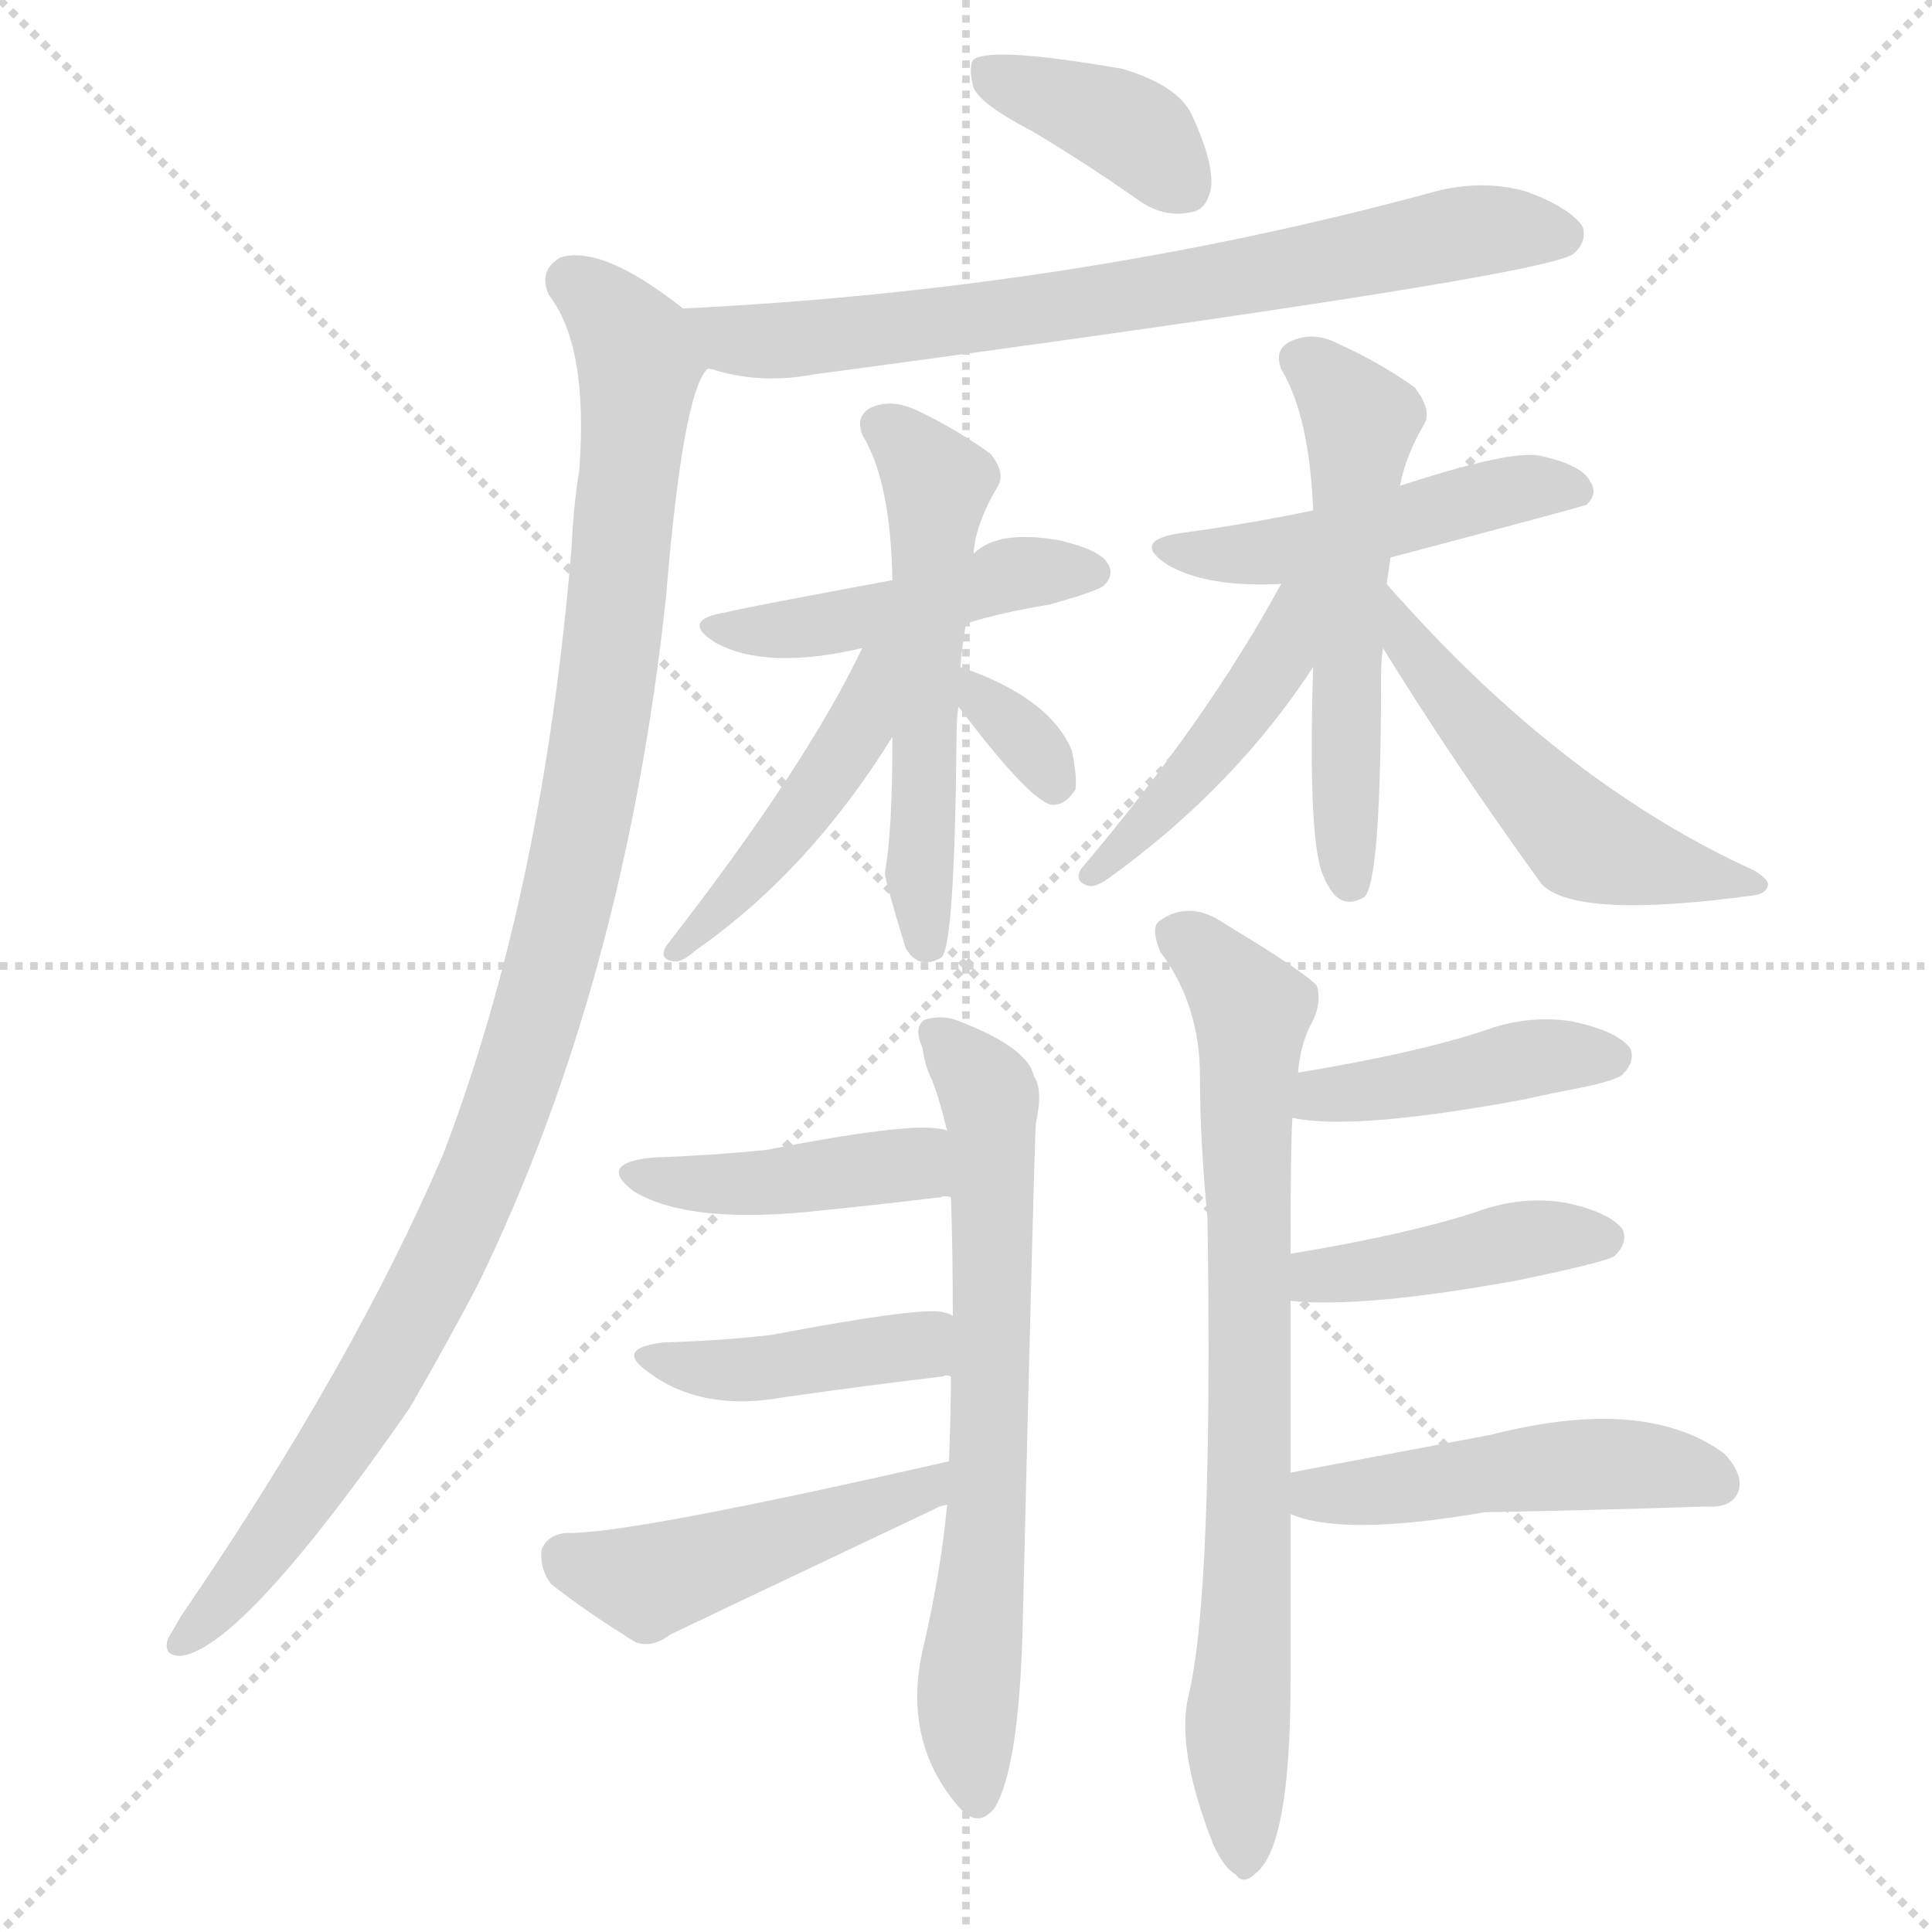 <svg version="1.1" viewBox="0 0 1024 1024" xmlns="http://www.w3.org/2000/svg">
  <g stroke="lightgray" stroke-dasharray="1,1" stroke-width="1" transform="scale(4, 4)">
    <line x1="0" y1="0" x2="256" y2="256"></line>
    <line x1="256" y1="0" x2="0" y2="256"></line>
    <line x1="128" y1="0" x2="128" y2="256"></line>
    <line x1="0" y1="128" x2="256" y2="128"></line>
  </g>
<g transform="scale(1, -1) translate(0, -900)">
   <style type="text/css">
    @keyframes keyframes0 {
      from {
       stroke: blue;
       stroke-dashoffset: 381;
       stroke-width: 128;
       }
       55% {
       animation-timing-function: step-end;
       stroke: blue;
       stroke-dashoffset: 0;
       stroke-width: 128;
       }
       to {
       stroke: black;
       stroke-width: 1024;
       }
       }
       #make-me-a-hanzi-animation-0 {
         animation: keyframes0 0.56s both;
         animation-delay: 0s;
         animation-timing-function: linear;
       }
    @keyframes keyframes1 {
      from {
       stroke: blue;
       stroke-dashoffset: 723;
       stroke-width: 128;
       }
       70% {
       animation-timing-function: step-end;
       stroke: blue;
       stroke-dashoffset: 0;
       stroke-width: 128;
       }
       to {
       stroke: black;
       stroke-width: 1024;
       }
       }
       #make-me-a-hanzi-animation-1 {
         animation: keyframes1 0.838s both;
         animation-delay: 0.56s;
         animation-timing-function: linear;
       }
    @keyframes keyframes2 {
      from {
       stroke: blue;
       stroke-dashoffset: 1046;
       stroke-width: 128;
       }
       77% {
       animation-timing-function: step-end;
       stroke: blue;
       stroke-dashoffset: 0;
       stroke-width: 128;
       }
       to {
       stroke: black;
       stroke-width: 1024;
       }
       }
       #make-me-a-hanzi-animation-2 {
         animation: keyframes2 1.101s both;
         animation-delay: 1.398s;
         animation-timing-function: linear;
       }
    @keyframes keyframes3 {
      from {
       stroke: blue;
       stroke-dashoffset: 457;
       stroke-width: 128;
       }
       60% {
       animation-timing-function: step-end;
       stroke: blue;
       stroke-dashoffset: 0;
       stroke-width: 128;
       }
       to {
       stroke: black;
       stroke-width: 1024;
       }
       }
       #make-me-a-hanzi-animation-3 {
         animation: keyframes3 0.622s both;
         animation-delay: 2.5s;
         animation-timing-function: linear;
       }
    @keyframes keyframes4 {
      from {
       stroke: blue;
       stroke-dashoffset: 545;
       stroke-width: 128;
       }
       64% {
       animation-timing-function: step-end;
       stroke: blue;
       stroke-dashoffset: 0;
       stroke-width: 128;
       }
       to {
       stroke: black;
       stroke-width: 1024;
       }
       }
       #make-me-a-hanzi-animation-4 {
         animation: keyframes4 0.694s both;
         animation-delay: 3.122s;
         animation-timing-function: linear;
       }
    @keyframes keyframes5 {
      from {
       stroke: blue;
       stroke-dashoffset: 453;
       stroke-width: 128;
       }
       60% {
       animation-timing-function: step-end;
       stroke: blue;
       stroke-dashoffset: 0;
       stroke-width: 128;
       }
       to {
       stroke: black;
       stroke-width: 1024;
       }
       }
       #make-me-a-hanzi-animation-5 {
         animation: keyframes5 0.619s both;
         animation-delay: 3.815s;
         animation-timing-function: linear;
       }
    @keyframes keyframes6 {
      from {
       stroke: blue;
       stroke-dashoffset: 327;
       stroke-width: 128;
       }
       52% {
       animation-timing-function: step-end;
       stroke: blue;
       stroke-dashoffset: 0;
       stroke-width: 128;
       }
       to {
       stroke: black;
       stroke-width: 1024;
       }
       }
       #make-me-a-hanzi-animation-6 {
         animation: keyframes6 0.516s both;
         animation-delay: 4.434s;
         animation-timing-function: linear;
       }
    @keyframes keyframes7 {
      from {
       stroke: blue;
       stroke-dashoffset: 477;
       stroke-width: 128;
       }
       61% {
       animation-timing-function: step-end;
       stroke: blue;
       stroke-dashoffset: 0;
       stroke-width: 128;
       }
       to {
       stroke: black;
       stroke-width: 1024;
       }
       }
       #make-me-a-hanzi-animation-7 {
         animation: keyframes7 0.638s both;
         animation-delay: 4.95s;
         animation-timing-function: linear;
       }
    @keyframes keyframes8 {
      from {
       stroke: blue;
       stroke-dashoffset: 548;
       stroke-width: 128;
       }
       64% {
       animation-timing-function: step-end;
       stroke: blue;
       stroke-dashoffset: 0;
       stroke-width: 128;
       }
       to {
       stroke: black;
       stroke-width: 1024;
       }
       }
       #make-me-a-hanzi-animation-8 {
         animation: keyframes8 0.696s both;
         animation-delay: 5.588s;
         animation-timing-function: linear;
       }
    @keyframes keyframes9 {
      from {
       stroke: blue;
       stroke-dashoffset: 447;
       stroke-width: 128;
       }
       59% {
       animation-timing-function: step-end;
       stroke: blue;
       stroke-dashoffset: 0;
       stroke-width: 128;
       }
       to {
       stroke: black;
       stroke-width: 1024;
       }
       }
       #make-me-a-hanzi-animation-9 {
         animation: keyframes9 0.614s both;
         animation-delay: 6.284s;
         animation-timing-function: linear;
       }
    @keyframes keyframes10 {
      from {
       stroke: blue;
       stroke-dashoffset: 518;
       stroke-width: 128;
       }
       63% {
       animation-timing-function: step-end;
       stroke: blue;
       stroke-dashoffset: 0;
       stroke-width: 128;
       }
       to {
       stroke: black;
       stroke-width: 1024;
       }
       }
       #make-me-a-hanzi-animation-10 {
         animation: keyframes10 0.672s both;
         animation-delay: 6.898s;
         animation-timing-function: linear;
       }
    @keyframes keyframes11 {
      from {
       stroke: blue;
       stroke-dashoffset: 672;
       stroke-width: 128;
       }
       69% {
       animation-timing-function: step-end;
       stroke: blue;
       stroke-dashoffset: 0;
       stroke-width: 128;
       }
       to {
       stroke: black;
       stroke-width: 1024;
       }
       }
       #make-me-a-hanzi-animation-11 {
         animation: keyframes11 0.797s both;
         animation-delay: 7.569s;
         animation-timing-function: linear;
       }
    @keyframes keyframes12 {
      from {
       stroke: blue;
       stroke-dashoffset: 422;
       stroke-width: 128;
       }
       58% {
       animation-timing-function: step-end;
       stroke: blue;
       stroke-dashoffset: 0;
       stroke-width: 128;
       }
       to {
       stroke: black;
       stroke-width: 1024;
       }
       }
       #make-me-a-hanzi-animation-12 {
         animation: keyframes12 0.593s both;
         animation-delay: 8.366s;
         animation-timing-function: linear;
       }
    @keyframes keyframes13 {
      from {
       stroke: blue;
       stroke-dashoffset: 417;
       stroke-width: 128;
       }
       58% {
       animation-timing-function: step-end;
       stroke: blue;
       stroke-dashoffset: 0;
       stroke-width: 128;
       }
       to {
       stroke: black;
       stroke-width: 1024;
       }
       }
       #make-me-a-hanzi-animation-13 {
         animation: keyframes13 0.589s both;
         animation-delay: 8.96s;
         animation-timing-function: linear;
       }
    @keyframes keyframes14 {
      from {
       stroke: blue;
       stroke-dashoffset: 470;
       stroke-width: 128;
       }
       60% {
       animation-timing-function: step-end;
       stroke: blue;
       stroke-dashoffset: 0;
       stroke-width: 128;
       }
       to {
       stroke: black;
       stroke-width: 1024;
       }
       }
       #make-me-a-hanzi-animation-14 {
         animation: keyframes14 0.632s both;
         animation-delay: 9.549s;
         animation-timing-function: linear;
       }
    @keyframes keyframes15 {
      from {
       stroke: blue;
       stroke-dashoffset: 761;
       stroke-width: 128;
       }
       71% {
       animation-timing-function: step-end;
       stroke: blue;
       stroke-dashoffset: 0;
       stroke-width: 128;
       }
       to {
       stroke: black;
       stroke-width: 1024;
       }
       }
       #make-me-a-hanzi-animation-15 {
         animation: keyframes15 0.869s both;
         animation-delay: 10.181s;
         animation-timing-function: linear;
       }
    @keyframes keyframes16 {
      from {
       stroke: blue;
       stroke-dashoffset: 423;
       stroke-width: 128;
       }
       58% {
       animation-timing-function: step-end;
       stroke: blue;
       stroke-dashoffset: 0;
       stroke-width: 128;
       }
       to {
       stroke: black;
       stroke-width: 1024;
       }
       }
       #make-me-a-hanzi-animation-16 {
         animation: keyframes16 0.594s both;
         animation-delay: 11.051s;
         animation-timing-function: linear;
       }
    @keyframes keyframes17 {
      from {
       stroke: blue;
       stroke-dashoffset: 420;
       stroke-width: 128;
       }
       58% {
       animation-timing-function: step-end;
       stroke: blue;
       stroke-dashoffset: 0;
       stroke-width: 128;
       }
       to {
       stroke: black;
       stroke-width: 1024;
       }
       }
       #make-me-a-hanzi-animation-17 {
         animation: keyframes17 0.592s both;
         animation-delay: 11.645s;
         animation-timing-function: linear;
       }
    @keyframes keyframes18 {
      from {
       stroke: blue;
       stroke-dashoffset: 478;
       stroke-width: 128;
       }
       61% {
       animation-timing-function: step-end;
       stroke: blue;
       stroke-dashoffset: 0;
       stroke-width: 128;
       }
       to {
       stroke: black;
       stroke-width: 1024;
       }
       }
       #make-me-a-hanzi-animation-18 {
         animation: keyframes18 0.639s both;
         animation-delay: 12.237s;
         animation-timing-function: linear;
       }
</style>
<path d="M 547.0 830.5 Q 574.0 814.5 604.0 793.5 Q 617.0 784.5 631.0 787.5 Q 640.0 788.5 642.0 801.5 Q 643.0 814.5 632.0 838.5 Q 625.0 854.5 595.0 863.5 Q 526.0 875.5 516.0 868.5 Q 513.0 864.5 516.0 853.5 Q 520.0 844.5 547.0 830.5 Z" fill="lightgray"></path> 
<path d="M 375.0 704.5 Q 378.0 704.5 380.0 703.5 Q 404.0 696.5 431.0 701.5 Q 819.0 753.5 834.0 765.5 Q 841.0 771.5 839.0 779.5 Q 833.0 789.5 809.0 798.5 Q 784.0 805.5 757.0 797.5 Q 568.0 746.5 362.0 736.5 C 332.0 734.5 346.0 711.5 375.0 704.5 Z" fill="lightgray"></path> 
<path d="M 362.0 736.5 Q 319.0 770.5 297.0 763.5 Q 285.0 756.5 291.0 743.5 Q 312.0 716.5 307.0 650.5 Q 304.0 632.5 303.0 610.5 Q 288.0 427.5 235.0 288.5 Q 187.0 176.5 96.0 43.5 Q 92.0 36.5 89.0 31.5 Q 86.0 21.5 97.0 22.5 Q 130.0 28.5 217.0 153.5 Q 235.0 184.5 253.0 218.5 Q 331.0 378.5 353.0 583.5 Q 362.0 692.5 375.0 704.5 C 382.0 722.5 382.0 722.5 362.0 736.5 Z" fill="lightgray"></path> 
<path d="M 512.0 569.5 Q 531.0 575.5 556.0 579.5 Q 581.0 586.5 585.0 589.5 Q 591.0 595.5 587.0 601.5 Q 583.0 608.5 562.0 613.5 Q 529.0 619.5 516.0 606.5 L 473.0 592.5 Q 392.0 577.5 385.0 575.5 Q 360.0 571.5 379.0 559.5 Q 406.0 544.5 457.0 556.5 L 512.0 569.5 Z" fill="lightgray"></path> 
<path d="M 509.0 546.5 Q 510.0 558.5 512.0 569.5 L 516.0 606.5 Q 517.0 622.5 529.0 642.5 Q 533.0 649.5 525.0 659.5 Q 507.0 672.5 486.0 682.5 Q 473.0 688.5 463.0 684.5 Q 453.0 680.5 457.0 669.5 Q 472.0 645.5 473.0 592.5 L 473.0 509.5 Q 473.0 458.5 469.0 437.5 Q 469.0 433.5 480.0 397.5 Q 487.0 385.5 499.0 392.5 Q 506.0 398.5 507.0 510.5 Q 507.0 519.5 508.0 525.5 L 509.0 546.5 Z" fill="lightgray"></path> 
<path d="M 457.0 556.5 Q 427.0 493.5 353.0 398.5 Q 349.0 391.5 357.0 390.5 Q 361.0 389.5 369.0 396.5 Q 429.0 438.5 473.0 509.5 C 511.0 569.5 470.0 583.5 457.0 556.5 Z" fill="lightgray"></path> 
<path d="M 508.0 525.5 Q 545.0 476.5 557.0 473.5 Q 564.0 472.5 570.0 481.5 Q 571.0 488.5 568.0 502.5 Q 556.0 530.5 509.0 546.5 C 486.0 554.5 490.0 549.5 508.0 525.5 Z" fill="lightgray"></path> 
<path d="M 737.0 604.5 Q 839.0 631.5 841.0 632.5 Q 847.0 638.5 843.0 644.5 Q 839.0 653.5 816.0 658.5 Q 800.0 661.5 742.0 642.5 L 696.0 629.5 Q 663.0 622.5 626.0 617.5 Q 599.0 613.5 619.0 600.5 Q 640.0 588.5 679.0 590.5 L 737.0 604.5 Z" fill="lightgray"></path> 
<path d="M 735.0 590.5 Q 736.0 597.5 737.0 604.5 L 742.0 642.5 Q 745.0 658.5 755.0 675.5 Q 759.0 682.5 750.0 694.5 Q 732.0 707.5 710.0 717.5 Q 697.0 724.5 685.0 719.5 Q 675.0 715.5 679.0 704.5 Q 694.0 679.5 696.0 629.5 L 696.0 546.5 Q 693.0 450.5 702.0 434.5 Q 702.0 433.5 704.0 430.5 Q 711.0 417.5 723.0 424.5 Q 732.0 431.5 732.0 542.5 Q 732.0 549.5 733.0 556.5 L 735.0 590.5 Z" fill="lightgray"></path> 
<path d="M 679.0 590.5 Q 640.0 518.5 573.0 439.5 Q 569.0 432.5 577.0 430.5 Q 581.0 429.5 589.0 435.5 Q 655.0 483.5 696.0 546.5 C 733.0 602.5 693.0 616.5 679.0 590.5 Z" fill="lightgray"></path> 
<path d="M 733.0 556.5 Q 770.0 496.5 817.0 431.5 Q 835.0 412.5 930.0 425.5 Q 936.0 426.5 937.0 430.5 Q 938.0 433.5 930.0 438.5 Q 831.0 483.5 743.0 581.5 Q 740.0 584.5 735.0 590.5 C 715.0 613.5 717.0 581.5 733.0 556.5 Z" fill="lightgray"></path> 
<path d="M 502.0 102.5 Q 499.0 69.5 490.0 29.5 Q 477.0 -21.5 508.0 -57.5 Q 518.0 -69.5 527.0 -58.5 Q 540.0 -37.5 542.0 36.5 Q 548.0 286.5 549.0 304.5 Q 553.0 322.5 548.0 329.5 Q 545.0 344.5 509.0 358.5 Q 500.0 362.5 490.0 359.5 Q 484.0 355.5 489.0 344.5 Q 490.0 335.5 494.0 327.5 Q 498.0 317.5 502.0 300.5 L 504.0 265.5 Q 505.0 238.5 505.0 202.5 L 504.0 170.5 Q 504.0 151.5 503.0 125.5 L 502.0 102.5 Z" fill="lightgray"></path> 
<path d="M 502.0 300.5 Q 501.0 301.5 499.0 301.5 Q 483.0 305.5 406.0 290.5 Q 376.0 287.5 346.0 286.5 Q 316.0 283.5 336.0 268.5 Q 366.0 250.5 436.0 258.5 Q 466.0 261.5 499.0 265.5 Q 500.0 266.5 504.0 265.5 C 534.0 265.5 531.0 292.5 502.0 300.5 Z" fill="lightgray"></path> 
<path d="M 505.0 202.5 Q 504.0 203.5 500.0 204.5 Q 488.0 207.5 409.0 192.5 Q 384.0 189.5 352.0 188.5 Q 325.0 185.5 344.0 172.5 Q 372.0 151.5 416.0 159.5 Q 458.0 165.5 500.0 170.5 Q 501.0 171.5 504.0 170.5 C 534.0 171.5 533.0 191.5 505.0 202.5 Z" fill="lightgray"></path> 
<path d="M 503.0 125.5 Q 332.0 86.5 300.0 87.5 Q 290.0 86.5 287.0 78.5 Q 286.0 68.5 292.0 60.5 Q 311.0 45.5 337.0 29.5 Q 346.0 26.5 355.0 33.5 Q 361.0 36.5 496.0 100.5 Q 497.0 101.5 502.0 102.5 C 530.0 112.5 532.0 132.5 503.0 125.5 Z" fill="lightgray"></path> 
<path d="M 684.0 119.5 Q 684.0 159.5 684.0 210.5 L 684.0 235.5 Q 684.0 293.5 685.0 307.5 L 688.0 331.5 Q 689.0 344.5 694.0 355.5 Q 701.0 367.5 698.0 377.5 Q 692.0 384.5 649.0 410.5 Q 630.0 423.5 614.0 411.5 Q 610.0 407.5 615.0 395.5 Q 636.0 367.5 636.0 329.5 Q 636.0 295.5 640.0 254.5 Q 643.0 55.5 630.0 1.5 Q 623.0 -26.5 643.0 -77.5 Q 649.0 -90.5 655.0 -93.5 Q 659.0 -99.5 666.0 -92.5 Q 684.0 -77.5 684.0 8.5 Q 684.0 41.5 684.0 97.5 L 684.0 119.5 Z" fill="lightgray"></path> 
<path d="M 685.0 307.5 Q 718.0 300.5 809.0 317.5 Q 822.0 320.5 838.0 323.5 Q 857.0 327.5 860.0 330.5 Q 867.0 337.5 864.0 344.5 Q 857.0 353.5 834.0 358.5 Q 810.0 362.5 786.0 353.5 Q 749.0 341.5 688.0 331.5 C 658.0 326.5 655.0 312.5 685.0 307.5 Z" fill="lightgray"></path> 
<path d="M 684.0 210.5 Q 723.0 206.5 805.0 221.5 Q 853.0 231.5 856.0 234.5 Q 863.0 241.5 860.0 248.5 Q 853.0 257.5 830.0 262.5 Q 806.0 266.5 782.0 257.5 Q 745.0 245.5 684.0 235.5 C 654.0 230.5 654.0 212.5 684.0 210.5 Z" fill="lightgray"></path> 
<path d="M 684.0 97.5 Q 712.0 85.5 787.0 98.5 Q 844.0 99.5 904.0 101.5 Q 917.0 100.5 921.0 108.5 Q 925.0 117.5 914.0 129.5 Q 872.0 160.5 790.0 139.5 Q 742.0 130.5 684.0 119.5 C 655.0 113.5 656.0 107.5 684.0 97.5 Z" fill="lightgray"></path> 
      <clipPath id="make-me-a-hanzi-clip-0">
      <path d="M 547.0 830.5 Q 574.0 814.5 604.0 793.5 Q 617.0 784.5 631.0 787.5 Q 640.0 788.5 642.0 801.5 Q 643.0 814.5 632.0 838.5 Q 625.0 854.5 595.0 863.5 Q 526.0 875.5 516.0 868.5 Q 513.0 864.5 516.0 853.5 Q 520.0 844.5 547.0 830.5 Z" fill="lightgray"></path>
      </clipPath>
      <path clip-path="url(#make-me-a-hanzi-clip-0)" d="M 522.0 861.5 L 603.0 829.5 L 628.0 800.5 " fill="none" id="make-me-a-hanzi-animation-0" stroke-dasharray="253 506" stroke-linecap="round"></path>

      <clipPath id="make-me-a-hanzi-clip-1">
      <path d="M 375.0 704.5 Q 378.0 704.5 380.0 703.5 Q 404.0 696.5 431.0 701.5 Q 819.0 753.5 834.0 765.5 Q 841.0 771.5 839.0 779.5 Q 833.0 789.5 809.0 798.5 Q 784.0 805.5 757.0 797.5 Q 568.0 746.5 362.0 736.5 C 332.0 734.5 346.0 711.5 375.0 704.5 Z" fill="lightgray"></path>
      </clipPath>
      <path clip-path="url(#make-me-a-hanzi-clip-1)" d="M 370.0 733.5 L 388.0 721.5 L 443.0 719.5 L 621.0 745.5 L 779.0 777.5 L 828.0 775.5 " fill="none" id="make-me-a-hanzi-animation-1" stroke-dasharray="595 1190" stroke-linecap="round"></path>

      <clipPath id="make-me-a-hanzi-clip-2">
      <path d="M 362.0 736.5 Q 319.0 770.5 297.0 763.5 Q 285.0 756.5 291.0 743.5 Q 312.0 716.5 307.0 650.5 Q 304.0 632.5 303.0 610.5 Q 288.0 427.5 235.0 288.5 Q 187.0 176.5 96.0 43.5 Q 92.0 36.5 89.0 31.5 Q 86.0 21.5 97.0 22.5 Q 130.0 28.5 217.0 153.5 Q 235.0 184.5 253.0 218.5 Q 331.0 378.5 353.0 583.5 Q 362.0 692.5 375.0 704.5 C 382.0 722.5 382.0 722.5 362.0 736.5 Z" fill="lightgray"></path>
      </clipPath>
      <path clip-path="url(#make-me-a-hanzi-clip-2)" d="M 303.0 750.5 L 326.0 731.5 L 339.0 706.5 L 318.0 512.5 L 283.0 357.5 L 253.0 273.5 L 202.0 170.5 L 137.0 74.5 L 98.0 31.5 " fill="none" id="make-me-a-hanzi-animation-2" stroke-dasharray="918 1836" stroke-linecap="round"></path>

      <clipPath id="make-me-a-hanzi-clip-3">
      <path d="M 512.0 569.5 Q 531.0 575.5 556.0 579.5 Q 581.0 586.5 585.0 589.5 Q 591.0 595.5 587.0 601.5 Q 583.0 608.5 562.0 613.5 Q 529.0 619.5 516.0 606.5 L 473.0 592.5 Q 392.0 577.5 385.0 575.5 Q 360.0 571.5 379.0 559.5 Q 406.0 544.5 457.0 556.5 L 512.0 569.5 Z" fill="lightgray"></path>
      </clipPath>
      <path clip-path="url(#make-me-a-hanzi-clip-3)" d="M 380.0 568.5 L 427.0 566.5 L 537.0 596.5 L 577.0 597.5 " fill="none" id="make-me-a-hanzi-animation-3" stroke-dasharray="329 658" stroke-linecap="round"></path>

      <clipPath id="make-me-a-hanzi-clip-4">
      <path d="M 509.0 546.5 Q 510.0 558.5 512.0 569.5 L 516.0 606.5 Q 517.0 622.5 529.0 642.5 Q 533.0 649.5 525.0 659.5 Q 507.0 672.5 486.0 682.5 Q 473.0 688.5 463.0 684.5 Q 453.0 680.5 457.0 669.5 Q 472.0 645.5 473.0 592.5 L 473.0 509.5 Q 473.0 458.5 469.0 437.5 Q 469.0 433.5 480.0 397.5 Q 487.0 385.5 499.0 392.5 Q 506.0 398.5 507.0 510.5 Q 507.0 519.5 508.0 525.5 L 509.0 546.5 Z" fill="lightgray"></path>
      </clipPath>
      <path clip-path="url(#make-me-a-hanzi-clip-4)" d="M 466.0 674.5 L 496.0 643.5 L 487.0 439.5 L 492.0 398.5 " fill="none" id="make-me-a-hanzi-animation-4" stroke-dasharray="417 834" stroke-linecap="round"></path>

      <clipPath id="make-me-a-hanzi-clip-5">
      <path d="M 457.0 556.5 Q 427.0 493.5 353.0 398.5 Q 349.0 391.5 357.0 390.5 Q 361.0 389.5 369.0 396.5 Q 429.0 438.5 473.0 509.5 C 511.0 569.5 470.0 583.5 457.0 556.5 Z" fill="lightgray"></path>
      </clipPath>
      <path clip-path="url(#make-me-a-hanzi-clip-5)" d="M 470.0 553.5 L 462.0 547.5 L 456.0 515.5 L 446.0 498.5 L 401.0 438.5 L 371.0 406.5 L 362.0 404.5 L 361.0 397.5 " fill="none" id="make-me-a-hanzi-animation-5" stroke-dasharray="325 650" stroke-linecap="round"></path>

      <clipPath id="make-me-a-hanzi-clip-6">
      <path d="M 508.0 525.5 Q 545.0 476.5 557.0 473.5 Q 564.0 472.5 570.0 481.5 Q 571.0 488.5 568.0 502.5 Q 556.0 530.5 509.0 546.5 C 486.0 554.5 490.0 549.5 508.0 525.5 Z" fill="lightgray"></path>
      </clipPath>
      <path clip-path="url(#make-me-a-hanzi-clip-6)" d="M 517.0 540.5 L 519.0 530.5 L 559.0 484.5 " fill="none" id="make-me-a-hanzi-animation-6" stroke-dasharray="199 398" stroke-linecap="round"></path>

      <clipPath id="make-me-a-hanzi-clip-7">
      <path d="M 737.0 604.5 Q 839.0 631.5 841.0 632.5 Q 847.0 638.5 843.0 644.5 Q 839.0 653.5 816.0 658.5 Q 800.0 661.5 742.0 642.5 L 696.0 629.5 Q 663.0 622.5 626.0 617.5 Q 599.0 613.5 619.0 600.5 Q 640.0 588.5 679.0 590.5 L 737.0 604.5 Z" fill="lightgray"></path>
      </clipPath>
      <path clip-path="url(#make-me-a-hanzi-clip-7)" d="M 620.0 609.5 L 670.0 606.5 L 804.0 640.5 L 837.0 639.5 " fill="none" id="make-me-a-hanzi-animation-7" stroke-dasharray="349 698" stroke-linecap="round"></path>

      <clipPath id="make-me-a-hanzi-clip-8">
      <path d="M 735.0 590.5 Q 736.0 597.5 737.0 604.5 L 742.0 642.5 Q 745.0 658.5 755.0 675.5 Q 759.0 682.5 750.0 694.5 Q 732.0 707.5 710.0 717.5 Q 697.0 724.5 685.0 719.5 Q 675.0 715.5 679.0 704.5 Q 694.0 679.5 696.0 629.5 L 696.0 546.5 Q 693.0 450.5 702.0 434.5 Q 702.0 433.5 704.0 430.5 Q 711.0 417.5 723.0 424.5 Q 732.0 431.5 732.0 542.5 Q 732.0 549.5 733.0 556.5 L 735.0 590.5 Z" fill="lightgray"></path>
      </clipPath>
      <path clip-path="url(#make-me-a-hanzi-clip-8)" d="M 688.0 709.5 L 721.0 676.5 L 712.0 513.5 L 716.0 431.5 " fill="none" id="make-me-a-hanzi-animation-8" stroke-dasharray="420 840" stroke-linecap="round"></path>

      <clipPath id="make-me-a-hanzi-clip-9">
      <path d="M 679.0 590.5 Q 640.0 518.5 573.0 439.5 Q 569.0 432.5 577.0 430.5 Q 581.0 429.5 589.0 435.5 Q 655.0 483.5 696.0 546.5 C 733.0 602.5 693.0 616.5 679.0 590.5 Z" fill="lightgray"></path>
      </clipPath>
      <path clip-path="url(#make-me-a-hanzi-clip-9)" d="M 693.0 588.5 L 685.0 582.5 L 669.0 538.5 L 624.0 479.5 L 581.0 437.5 " fill="none" id="make-me-a-hanzi-animation-9" stroke-dasharray="319 638" stroke-linecap="round"></path>

      <clipPath id="make-me-a-hanzi-clip-10">
      <path d="M 733.0 556.5 Q 770.0 496.5 817.0 431.5 Q 835.0 412.5 930.0 425.5 Q 936.0 426.5 937.0 430.5 Q 938.0 433.5 930.0 438.5 Q 831.0 483.5 743.0 581.5 Q 740.0 584.5 735.0 590.5 C 715.0 613.5 717.0 581.5 733.0 556.5 Z" fill="lightgray"></path>
      </clipPath>
      <path clip-path="url(#make-me-a-hanzi-clip-10)" d="M 738.0 584.5 L 747.0 556.5 L 839.0 454.5 L 896.0 435.5 L 931.0 432.5 " fill="none" id="make-me-a-hanzi-animation-10" stroke-dasharray="390 780" stroke-linecap="round"></path>

      <clipPath id="make-me-a-hanzi-clip-11">
      <path d="M 502.0 102.5 Q 499.0 69.5 490.0 29.5 Q 477.0 -21.5 508.0 -57.5 Q 518.0 -69.5 527.0 -58.5 Q 540.0 -37.5 542.0 36.5 Q 548.0 286.5 549.0 304.5 Q 553.0 322.5 548.0 329.5 Q 545.0 344.5 509.0 358.5 Q 500.0 362.5 490.0 359.5 Q 484.0 355.5 489.0 344.5 Q 490.0 335.5 494.0 327.5 Q 498.0 317.5 502.0 300.5 L 504.0 265.5 Q 505.0 238.5 505.0 202.5 L 504.0 170.5 Q 504.0 151.5 503.0 125.5 L 502.0 102.5 Z" fill="lightgray"></path>
      </clipPath>
      <path clip-path="url(#make-me-a-hanzi-clip-11)" d="M 496.0 351.5 L 523.0 322.5 L 525.0 300.5 L 525.0 105.5 L 513.0 3.5 L 518.0 -52.5 " fill="none" id="make-me-a-hanzi-animation-11" stroke-dasharray="544 1088" stroke-linecap="round"></path>

      <clipPath id="make-me-a-hanzi-clip-12">
      <path d="M 502.0 300.5 Q 501.0 301.5 499.0 301.5 Q 483.0 305.5 406.0 290.5 Q 376.0 287.5 346.0 286.5 Q 316.0 283.5 336.0 268.5 Q 366.0 250.5 436.0 258.5 Q 466.0 261.5 499.0 265.5 Q 500.0 266.5 504.0 265.5 C 534.0 265.5 531.0 292.5 502.0 300.5 Z" fill="lightgray"></path>
      </clipPath>
      <path clip-path="url(#make-me-a-hanzi-clip-12)" d="M 339.0 278.5 L 392.0 271.5 L 476.0 282.5 L 502.0 271.5 " fill="none" id="make-me-a-hanzi-animation-12" stroke-dasharray="294 588" stroke-linecap="round"></path>

      <clipPath id="make-me-a-hanzi-clip-13">
      <path d="M 505.0 202.5 Q 504.0 203.5 500.0 204.5 Q 488.0 207.5 409.0 192.5 Q 384.0 189.5 352.0 188.5 Q 325.0 185.5 344.0 172.5 Q 372.0 151.5 416.0 159.5 Q 458.0 165.5 500.0 170.5 Q 501.0 171.5 504.0 170.5 C 534.0 171.5 533.0 191.5 505.0 202.5 Z" fill="lightgray"></path>
      </clipPath>
      <path clip-path="url(#make-me-a-hanzi-clip-13)" d="M 346.0 181.5 L 391.0 173.5 L 487.0 186.5 L 502.0 175.5 " fill="none" id="make-me-a-hanzi-animation-13" stroke-dasharray="289 578" stroke-linecap="round"></path>

      <clipPath id="make-me-a-hanzi-clip-14">
      <path d="M 503.0 125.5 Q 332.0 86.5 300.0 87.5 Q 290.0 86.5 287.0 78.5 Q 286.0 68.5 292.0 60.5 Q 311.0 45.5 337.0 29.5 Q 346.0 26.5 355.0 33.5 Q 361.0 36.5 496.0 100.5 Q 497.0 101.5 502.0 102.5 C 530.0 112.5 532.0 132.5 503.0 125.5 Z" fill="lightgray"></path>
      </clipPath>
      <path clip-path="url(#make-me-a-hanzi-clip-14)" d="M 299.0 74.5 L 343.0 61.5 L 453.0 95.5 L 468.0 105.5 L 479.0 102.5 L 489.0 112.5 L 497.0 108.5 " fill="none" id="make-me-a-hanzi-animation-14" stroke-dasharray="342 684" stroke-linecap="round"></path>

      <clipPath id="make-me-a-hanzi-clip-15">
      <path d="M 684.0 119.5 Q 684.0 159.5 684.0 210.5 L 684.0 235.5 Q 684.0 293.5 685.0 307.5 L 688.0 331.5 Q 689.0 344.5 694.0 355.5 Q 701.0 367.5 698.0 377.5 Q 692.0 384.5 649.0 410.5 Q 630.0 423.5 614.0 411.5 Q 610.0 407.5 615.0 395.5 Q 636.0 367.5 636.0 329.5 Q 636.0 295.5 640.0 254.5 Q 643.0 55.5 630.0 1.5 Q 623.0 -26.5 643.0 -77.5 Q 649.0 -90.5 655.0 -93.5 Q 659.0 -99.5 666.0 -92.5 Q 684.0 -77.5 684.0 8.5 Q 684.0 41.5 684.0 97.5 L 684.0 119.5 Z" fill="lightgray"></path>
      </clipPath>
      <path clip-path="url(#make-me-a-hanzi-clip-15)" d="M 624.0 405.5 L 664.0 364.5 L 663.0 126.5 L 656.0 -7.5 L 660.0 -82.5 " fill="none" id="make-me-a-hanzi-animation-15" stroke-dasharray="633 1266" stroke-linecap="round"></path>

      <clipPath id="make-me-a-hanzi-clip-16">
      <path d="M 685.0 307.5 Q 718.0 300.5 809.0 317.5 Q 822.0 320.5 838.0 323.5 Q 857.0 327.5 860.0 330.5 Q 867.0 337.5 864.0 344.5 Q 857.0 353.5 834.0 358.5 Q 810.0 362.5 786.0 353.5 Q 749.0 341.5 688.0 331.5 C 658.0 326.5 655.0 312.5 685.0 307.5 Z" fill="lightgray"></path>
      </clipPath>
      <path clip-path="url(#make-me-a-hanzi-clip-16)" d="M 690.0 312.5 L 807.0 338.5 L 854.0 339.5 " fill="none" id="make-me-a-hanzi-animation-16" stroke-dasharray="295 590" stroke-linecap="round"></path>

      <clipPath id="make-me-a-hanzi-clip-17">
      <path d="M 684.0 210.5 Q 723.0 206.5 805.0 221.5 Q 853.0 231.5 856.0 234.5 Q 863.0 241.5 860.0 248.5 Q 853.0 257.5 830.0 262.5 Q 806.0 266.5 782.0 257.5 Q 745.0 245.5 684.0 235.5 C 654.0 230.5 654.0 212.5 684.0 210.5 Z" fill="lightgray"></path>
      </clipPath>
      <path clip-path="url(#make-me-a-hanzi-clip-17)" d="M 690.0 216.5 L 699.0 223.5 L 803.0 242.5 L 850.0 243.5 " fill="none" id="make-me-a-hanzi-animation-17" stroke-dasharray="292 584" stroke-linecap="round"></path>

      <clipPath id="make-me-a-hanzi-clip-18">
      <path d="M 684.0 97.5 Q 712.0 85.5 787.0 98.5 Q 844.0 99.5 904.0 101.5 Q 917.0 100.5 921.0 108.5 Q 925.0 117.5 914.0 129.5 Q 872.0 160.5 790.0 139.5 Q 742.0 130.5 684.0 119.5 C 655.0 113.5 656.0 107.5 684.0 97.5 Z" fill="lightgray"></path>
      </clipPath>
      <path clip-path="url(#make-me-a-hanzi-clip-18)" d="M 691.0 103.5 L 837.0 123.5 L 889.0 121.5 L 910.0 113.5 " fill="none" id="make-me-a-hanzi-animation-18" stroke-dasharray="350 700" stroke-linecap="round"></path>

</g>
</svg>
